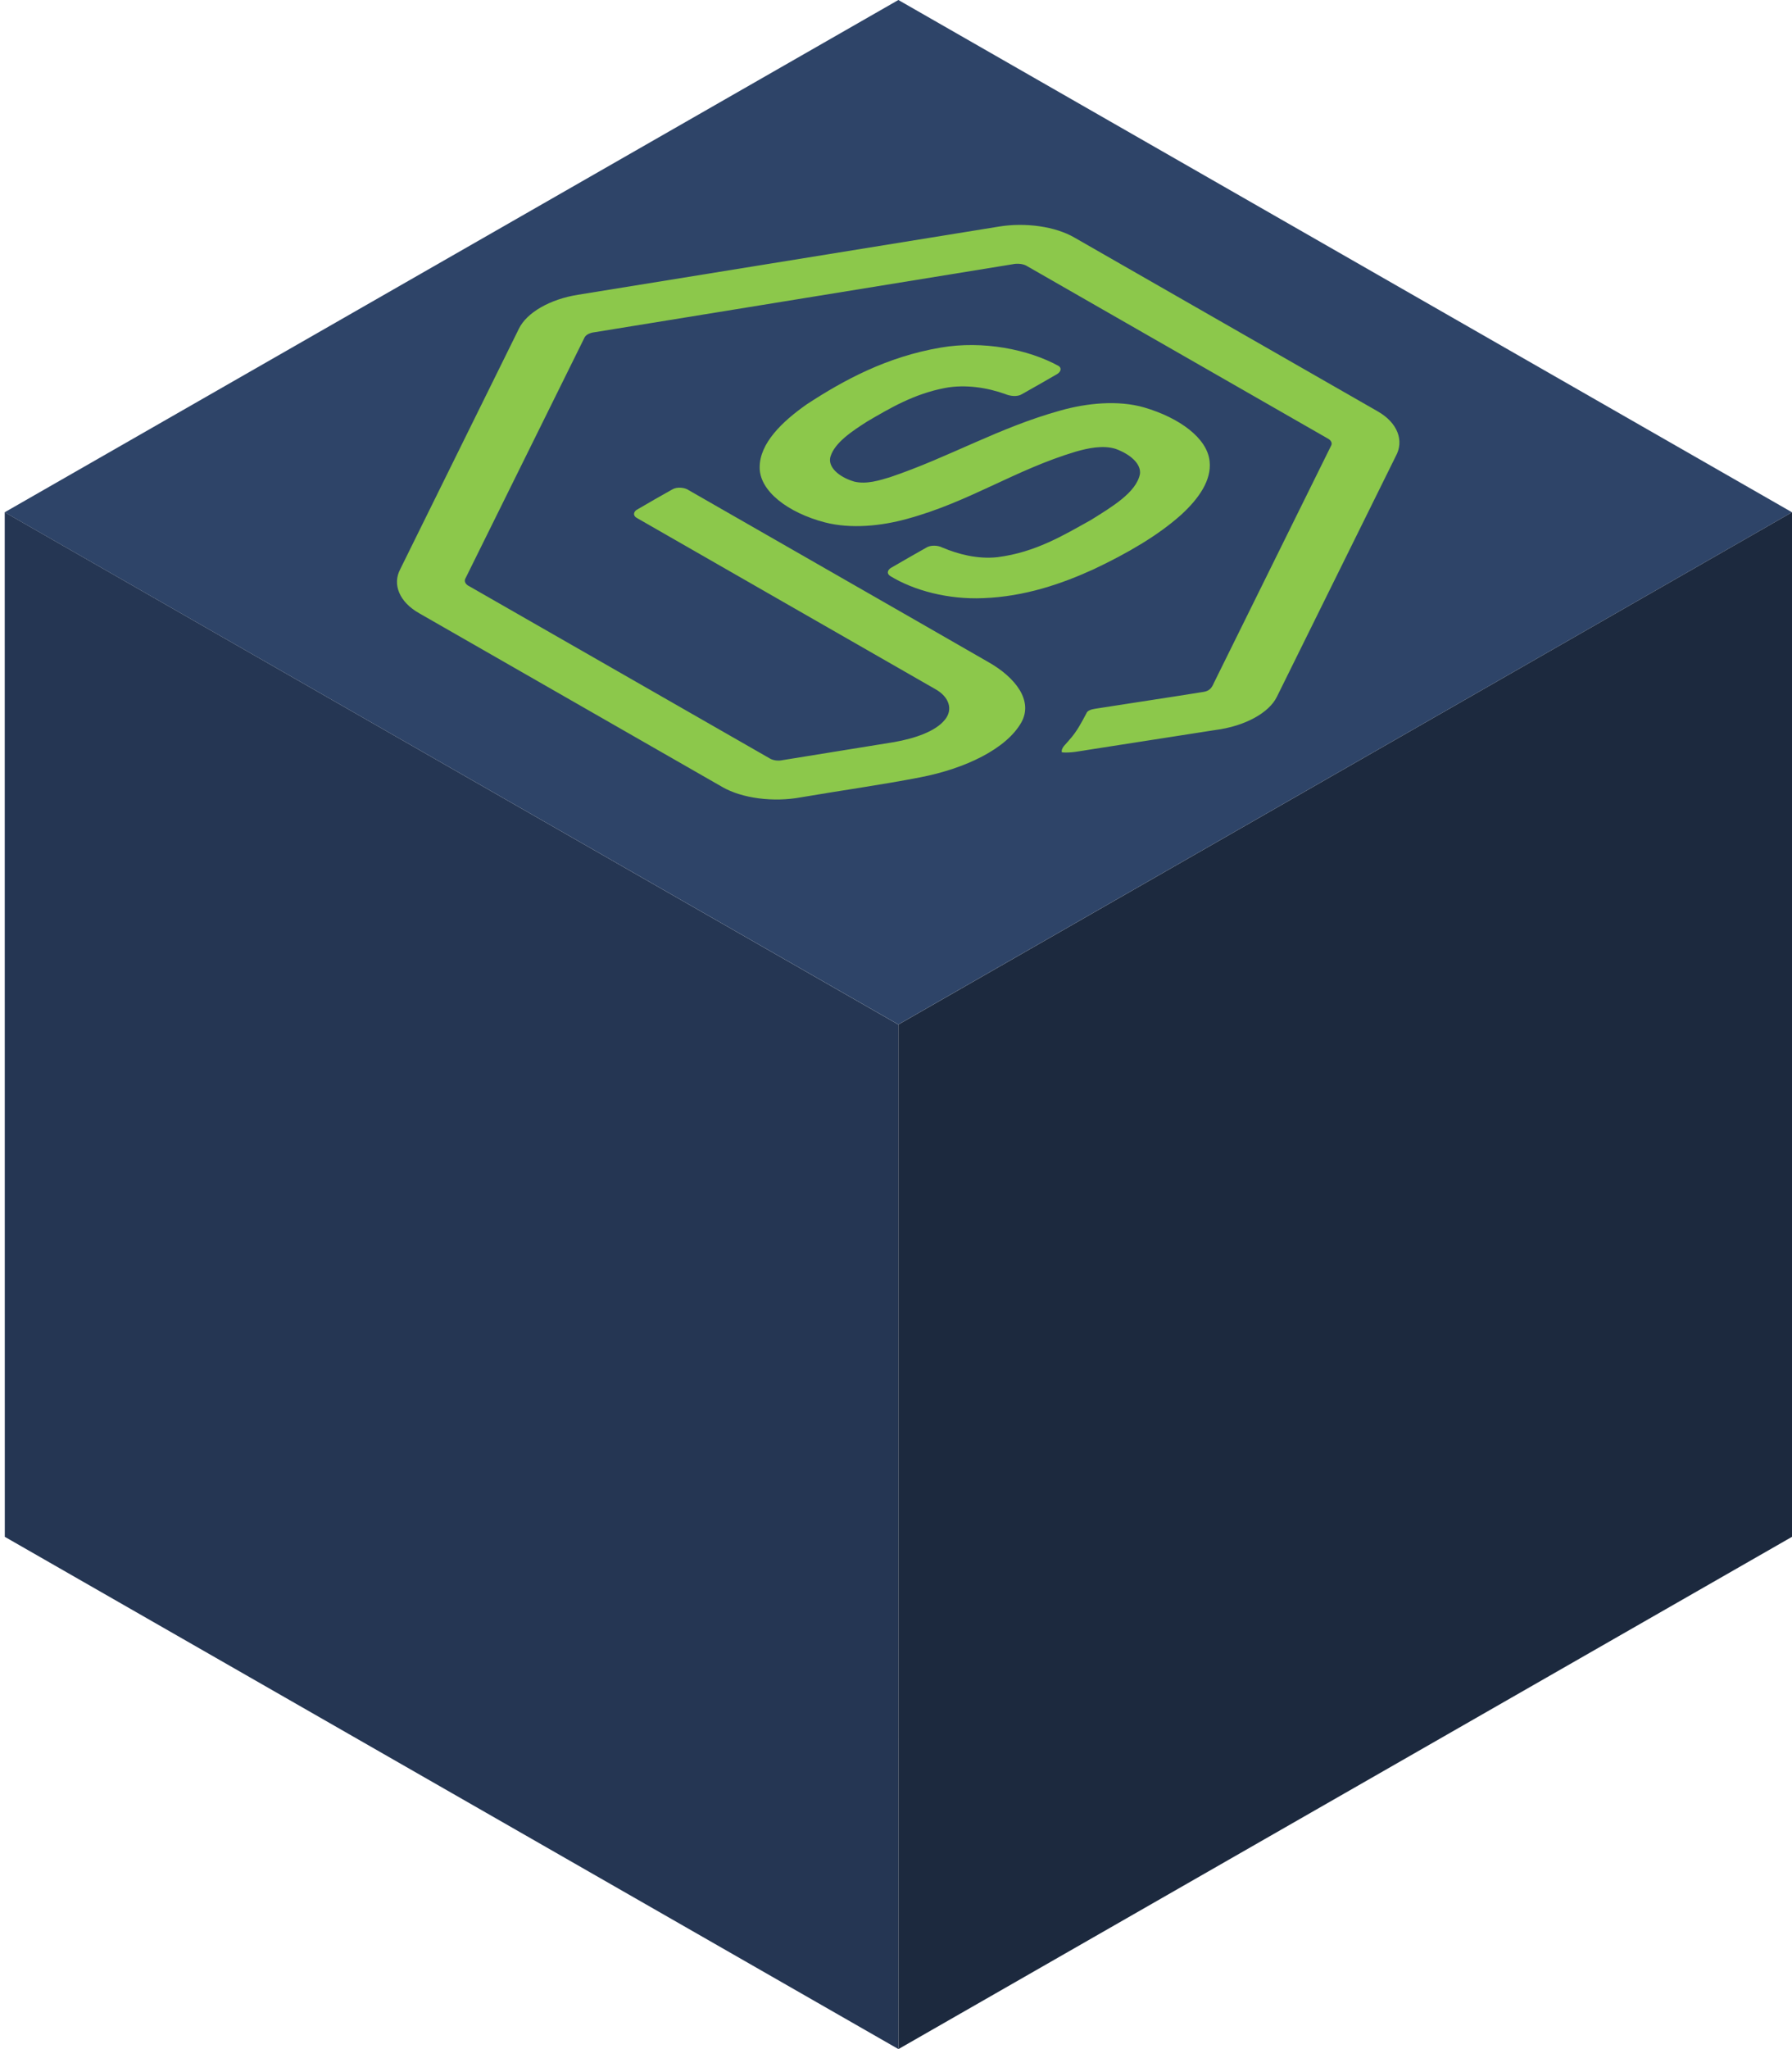 <svg width="28" height="32" viewBox="0 0 28 32" fill="none" xmlns="http://www.w3.org/2000/svg">
<path d="M0.073 8L14.037 0L28 8L14.037 15.999L0.073 8Z" fill="#2E4468"/>
<path d="M8.108 5.133C8.23 4.882 8.593 4.672 9.032 4.603C11.225 4.248 13.418 3.892 15.611 3.538C16.023 3.471 16.491 3.536 16.79 3.711L21.523 6.422C21.84 6.601 21.943 6.884 21.808 7.126C21.189 8.377 20.571 9.629 19.952 10.88C19.828 11.136 19.444 11.342 18.992 11.4C18.331 11.503 17.67 11.607 17.009 11.709C16.872 11.729 16.735 11.762 16.592 11.749C16.574 11.678 16.661 11.617 16.708 11.555C16.828 11.423 16.9 11.28 16.976 11.138C16.989 11.099 17.049 11.077 17.113 11.068C17.676 10.979 18.242 10.896 18.805 10.805C18.926 10.786 18.945 10.708 18.975 10.649C19.581 9.42 20.191 8.192 20.797 6.963C20.823 6.92 20.798 6.873 20.739 6.844C19.178 5.949 17.616 5.055 16.055 4.16C15.998 4.121 15.903 4.109 15.821 4.127C13.645 4.481 11.469 4.834 9.293 5.188C9.252 5.192 9.215 5.204 9.185 5.22C9.156 5.237 9.136 5.259 9.128 5.282C8.511 6.528 7.896 7.775 7.278 9.022C7.246 9.069 7.265 9.124 7.334 9.156C8.896 10.05 10.457 10.945 12.019 11.839C12.044 11.856 12.077 11.868 12.114 11.874C12.151 11.88 12.19 11.879 12.226 11.871C12.808 11.778 13.389 11.683 13.971 11.589C14.293 11.532 14.617 11.423 14.763 11.241C14.895 11.082 14.832 10.882 14.613 10.761C13.063 9.871 11.507 8.983 9.958 8.093C9.884 8.056 9.893 7.986 9.967 7.951C10.145 7.847 10.323 7.744 10.505 7.643C10.578 7.599 10.704 7.612 10.764 7.657C12.325 8.553 13.89 9.446 15.449 10.343C15.866 10.581 16.146 10.94 15.96 11.279C15.727 11.694 15.083 12.004 14.374 12.14C13.761 12.259 13.131 12.346 12.512 12.452C12.088 12.53 11.596 12.47 11.284 12.289L6.55 9.577C6.24 9.402 6.127 9.127 6.254 8.888C6.873 7.636 7.49 6.384 8.108 5.133Z" fill="#8CC84B"/>
<path d="M12.61 6.311C13.182 5.938 13.852 5.572 14.7 5.428C15.355 5.315 16.07 5.454 16.546 5.718C16.598 5.761 16.566 5.819 16.5 5.852C16.323 5.953 16.148 6.056 15.967 6.156C15.895 6.201 15.782 6.186 15.707 6.154C15.432 6.055 15.087 5.998 14.765 6.059C14.276 6.153 13.905 6.375 13.552 6.581C13.305 6.738 13.047 6.912 12.978 7.125C12.924 7.288 13.104 7.45 13.351 7.522C13.542 7.566 13.742 7.502 13.91 7.451C14.837 7.138 15.599 6.68 16.572 6.41C16.974 6.297 17.465 6.244 17.878 6.363C18.427 6.524 18.865 6.842 18.9 7.204C18.933 7.501 18.729 7.788 18.459 8.036C18.094 8.364 17.611 8.643 17.09 8.889C16.592 9.117 16.011 9.317 15.364 9.341C14.816 9.365 14.276 9.221 13.909 8.995C13.848 8.956 13.868 8.893 13.936 8.86C14.113 8.757 14.291 8.655 14.472 8.553C14.538 8.51 14.652 8.514 14.722 8.55C14.969 8.654 15.274 8.736 15.588 8.701C16.183 8.625 16.623 8.355 17.045 8.121C17.374 7.915 17.756 7.691 17.812 7.401C17.831 7.242 17.66 7.094 17.435 7.011C17.236 6.947 16.998 6.999 16.809 7.053C15.854 7.339 15.147 7.839 14.169 8.104C13.775 8.213 13.299 8.264 12.889 8.158C12.311 8.007 11.863 7.667 11.87 7.294C11.871 6.926 12.212 6.589 12.61 6.311Z" fill="#8CC84B"/>
<path d="M0.074 8L14.037 16L14.038 32L0.075 24L0.074 8Z" fill="#253653"/>
<path d="M14.037 16L28 8L28 24L14.038 32L14.037 16Z" fill="#1C293E"/>
</svg>
